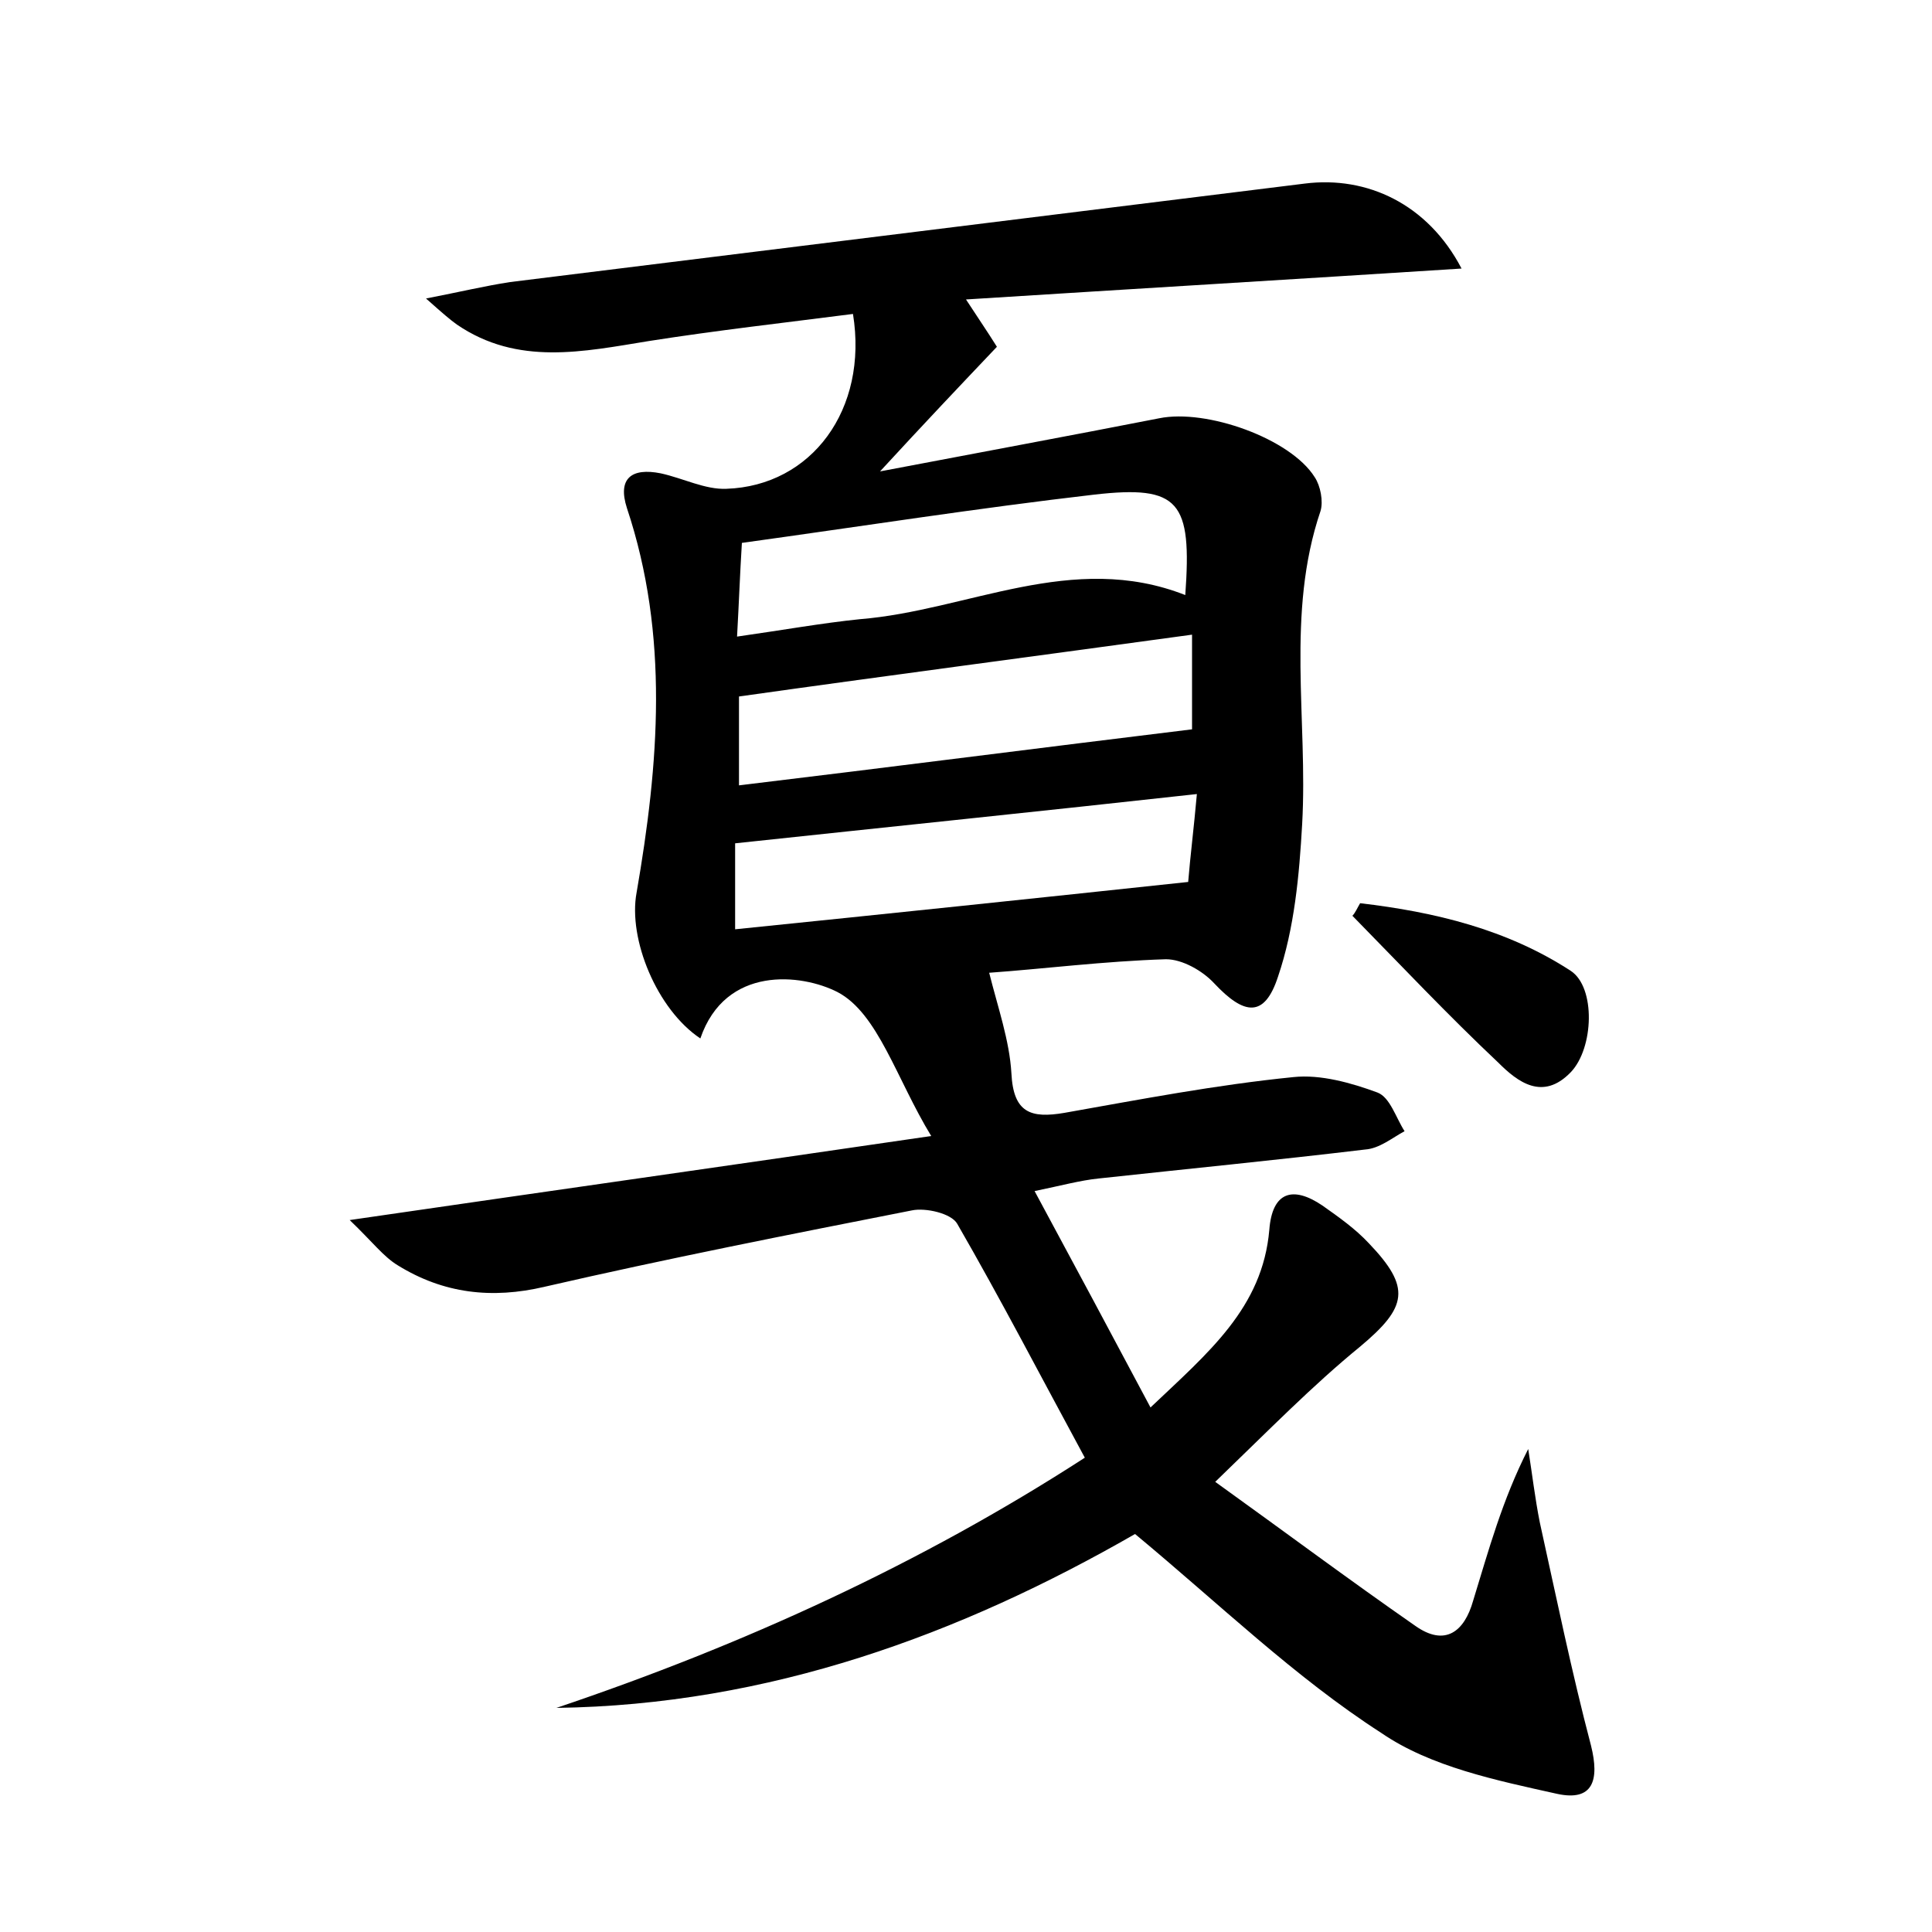 <?xml version="1.0" encoding="utf-8"?>
<!-- Generator: Adobe Illustrator 22.0.0, SVG Export Plug-In . SVG Version: 6.00 Build 0)  -->
<svg version="1.1" id="图层_1" xmlns="http://www.w3.org/2000/svg" xmlns:xlink="http://www.w3.org/1999/xlink" x="0px" y="0px"
	 viewBox="0 0 200 200" style="enable-background:new 0 0 200 200;" xml:space="preserve">
<style type="text/css">
	.st0{fill:#FFFFFF;}
</style>
<g>
	
	<path d="M117.5,158.8c-18.1,10.4-37.9,17.7-59.9,18c19.3-6.5,37.7-14.9,54.7-25.9c-4.5-8.3-8.7-16.4-13.2-24.2
		c-0.6-1.1-3.3-1.7-4.7-1.4c-12.7,2.5-25.4,5-38,7.9c-5.5,1.3-10.5,0.7-15.2-2.2c-1.5-0.9-2.6-2.4-5-4.7c20.6-3,39.7-5.7,60.2-8.7
		c-3.6-5.9-5.5-12.7-9.7-14.9c-3.7-1.9-11.6-2.8-14.2,4.8c-4.5-3-7.5-10.3-6.6-15.1c2.3-13.3,3.4-26.6-1-39.8
		c-1-3.1,0.5-4.2,3.5-3.6c2.3,0.5,4.6,1.7,6.8,1.6c8.8-0.3,14.7-8.2,13.1-18.1c-7,0.9-14.1,1.7-21.1,2.8c-6.8,1.1-13.6,2.6-19.9-1.7
		c-0.7-0.5-1.4-1.1-3.2-2.7c3.6-0.7,6.1-1.3,8.7-1.7c27.4-3.4,54.9-6.8,82.3-10.2c6.4-0.8,12.7,2.1,16.2,8.8
		c-17.2,1.1-33.9,2.1-51.3,3.2c1.3,2,2.2,3.3,3.2,4.9c-3.8,4-7.5,7.9-12.1,12.9c10.5-2,19.7-3.7,28.9-5.5c4.9-1,13.6,2.1,16.1,6.1
		c0.6,0.9,0.9,2.5,0.6,3.5c-3.6,10.6-1.3,21.6-1.9,32.4c-0.3,5.3-0.8,10.8-2.5,15.8c-1.4,4.3-3.5,4-6.6,0.7c-1.2-1.3-3.3-2.5-5-2.5
		c-6.4,0.2-12.7,1-18.3,1.4c0.9,3.6,2.1,7,2.3,10.4c0.2,4.1,2,4.7,5.5,4.1c7.9-1.4,15.7-2.9,23.7-3.7c2.8-0.3,6,0.6,8.7,1.6
		c1.3,0.5,1.9,2.6,2.8,4c-1.3,0.7-2.6,1.8-4.1,1.9c-9.2,1.1-18.4,2-27.6,3c-1.9,0.2-3.7,0.7-6.6,1.3c4.1,7.6,7.9,14.7,12,22.4
		c6-5.7,11.6-10.3,12.3-18.4c0.3-3.9,2.4-4.6,5.5-2.5c1.7,1.2,3.4,2.4,4.8,3.9c4.4,4.6,4,6.6-0.9,10.7c-4.9,4-9.4,8.6-15,14
		c7.1,5.1,13.8,10.1,20.7,14.9c3.1,2.2,5.1,0.6,6-2.6c1.6-5.2,3-10.4,5.7-15.7c0.4,2.5,0.7,5.1,1.2,7.6c1.7,7.7,3.3,15.5,5.3,23.1
		c0.9,3.6,0.2,5.8-3.5,5c-6.3-1.4-13.1-2.8-18.2-6.3C134,173.6,126.3,166.1,117.5,158.8z M123.4,65.7c-16,2.2-31.3,4.2-46.9,6.4
		c0,2.5,0,5.6,0,9.2c15.8-1.9,31.3-3.9,46.9-5.8C123.4,73.1,123.4,69.4,123.4,65.7z M76.1,96.2c15.7-1.6,31-3.2,46.9-4.9
		c0.2-2.5,0.6-5.7,0.9-9.1C107.6,84,92,85.6,76.1,87.3C76.1,89.7,76.1,92.7,76.1,96.2z M76.3,65.9c4.9-0.7,8.8-1.4,12.7-1.8
		c11.2-0.9,22-7.1,33.7-2.5c0.7-9.7-0.6-11.4-9.4-10.4c-12.1,1.4-24.2,3.3-36.5,5C76.6,59.4,76.5,62.3,76.3,65.9z"/>
	<path d="M140.8,93.5c7.7,0.9,15.2,2.7,21.8,7c2.6,1.7,2.4,8,0,10.5c-2.9,3-5.5,1-7.5-1c-5.2-4.9-10.1-10.1-15.1-15.2
		C140.3,94.5,140.5,94,140.8,93.5z"/>
	
	
	
</g>
</svg>
